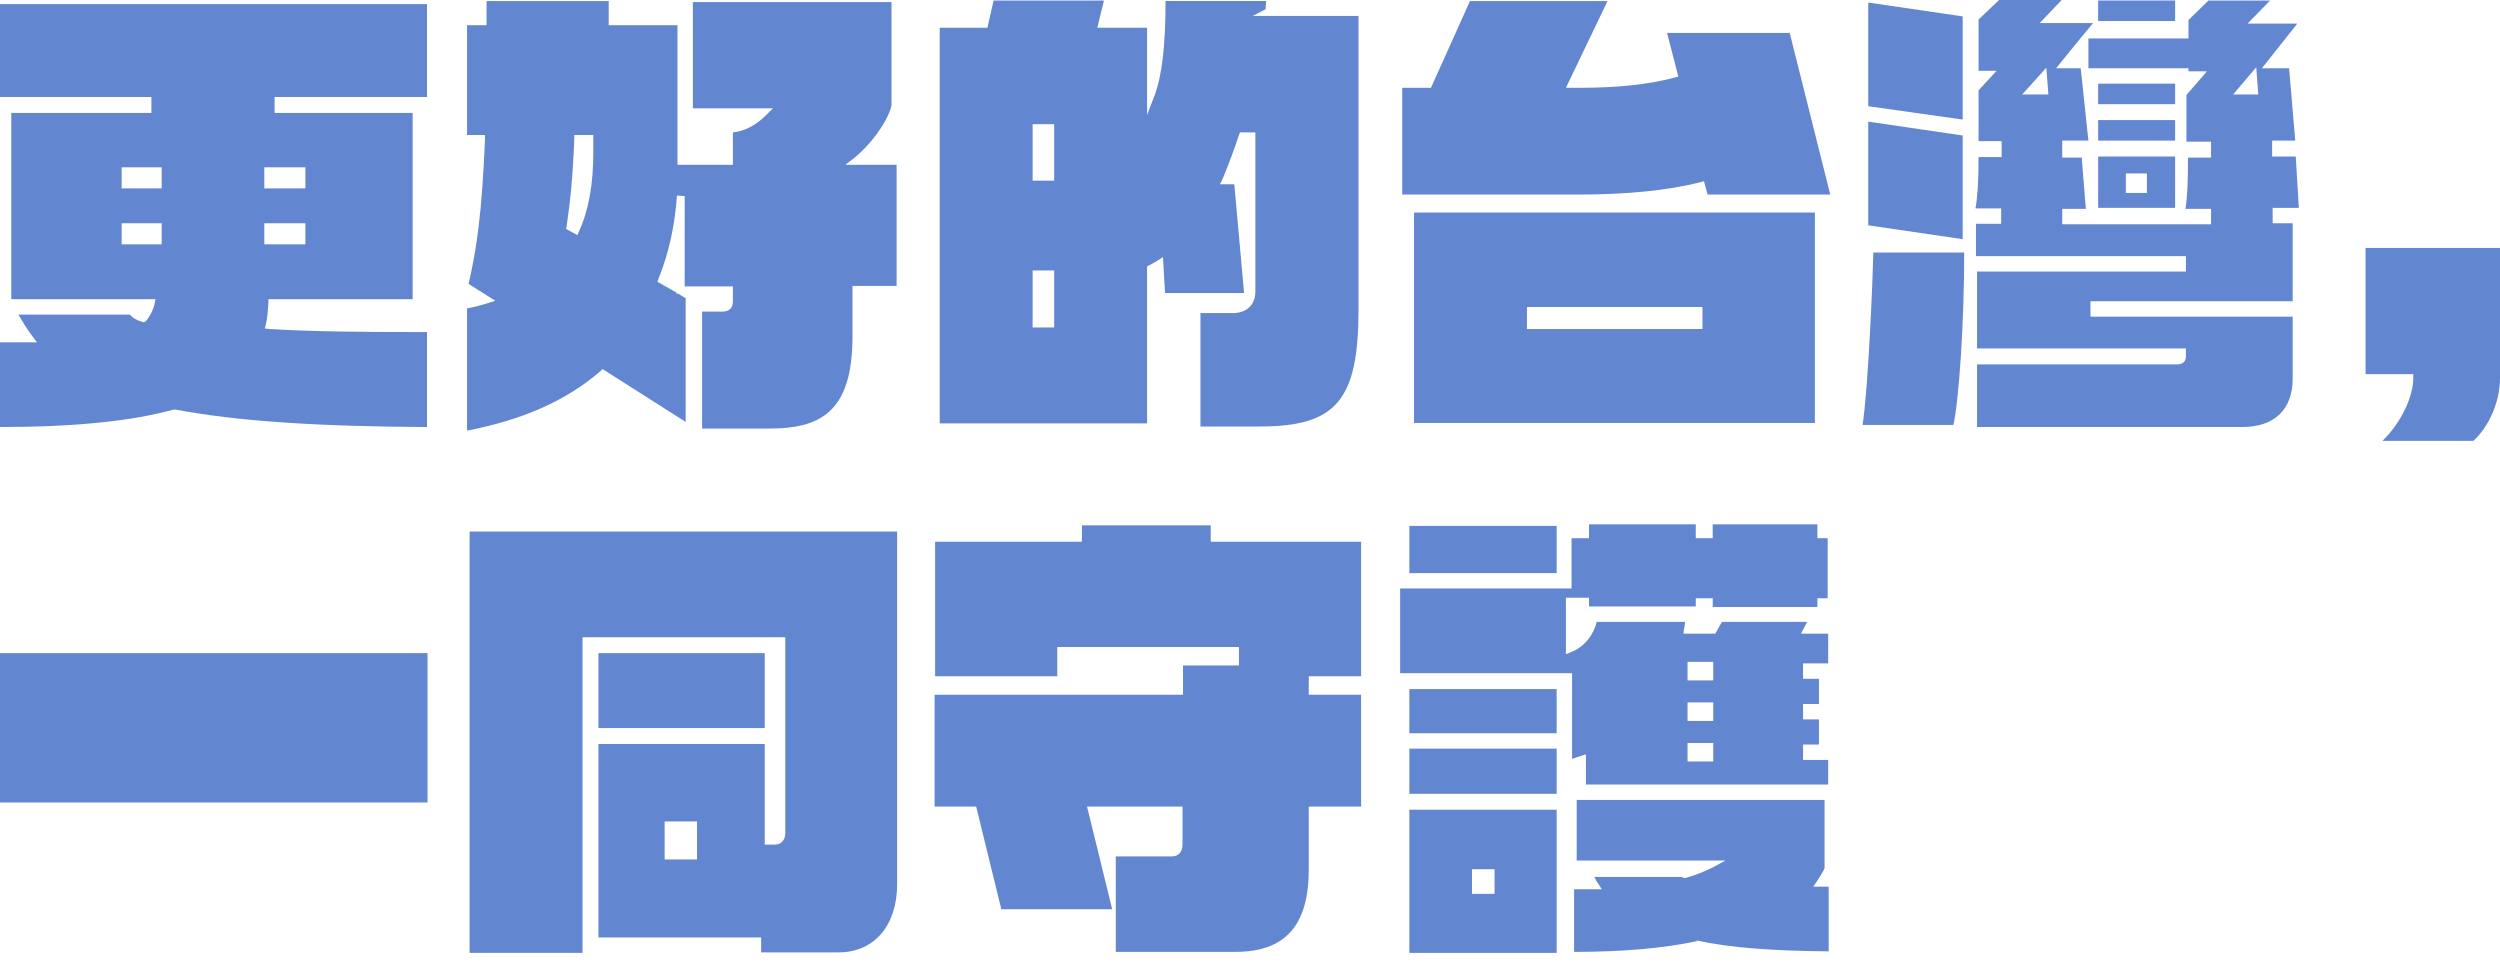 <svg width="143" height="55" viewBox="0 0 143 55" fill="none" xmlns="http://www.w3.org/2000/svg">
<path d="M24.425 24.426V18.995C20.521 18.995 17.791 18.965 15.413 18.819L15.149 18.789L15.207 18.555C15.295 18.173 15.325 17.762 15.354 17.322V17.116H23.604V6.459H15.706V5.549H24.425V0.235H0V5.549H8.66V6.459H0.646V17.116H8.895L8.837 17.41C8.749 17.762 8.572 18.085 8.367 18.349L8.249 18.437L8.132 18.408C7.809 18.32 7.574 18.173 7.427 17.997H1.057C1.292 18.408 1.556 18.848 1.85 19.23L2.114 19.582H0V24.426C4.345 24.426 7.604 24.074 9.923 23.428H9.982H10.04C13.446 24.074 18.026 24.397 24.425 24.426ZM15.119 9.571H17.468V10.775H15.119V9.571ZM15.119 12.771H17.468V13.975H15.119V12.771ZM9.248 13.975H6.958V12.771H9.248V13.975ZM9.248 10.775H6.958V9.571H9.248V10.775Z" fill="#6386D1"/>
<path d="M51.287 9.426H48.351L48.85 9.044C49.702 8.369 50.729 7.077 50.994 6.05V0.119H39.632V6.196H44.212L43.83 6.578C43.243 7.165 42.627 7.488 41.922 7.576V9.426H38.752V1.44H34.818V0.061H27.83V1.44H26.715V7.723H27.742V7.958C27.566 12.185 27.273 14.211 26.803 16.237L28.329 17.205L27.86 17.352C27.508 17.47 27.126 17.558 26.715 17.646V24.633C29.886 24.016 32.381 22.93 34.348 21.227L34.465 21.11L39.221 24.134V17.059L38.781 16.794H38.693V16.736L37.606 16.119L37.665 15.943C38.252 14.505 38.605 12.89 38.722 11.187L39.163 11.216V16.383H41.922V17.235C41.922 17.616 41.717 17.822 41.335 17.822H40.161V24.515H43.977C46.854 24.515 48.762 23.635 48.762 19.26V16.354H51.287V9.426ZM33.937 8.721C33.937 10.541 33.673 12.038 33.115 13.242L33.027 13.448L32.381 13.095L32.41 12.948C32.616 11.539 32.763 10.16 32.851 7.928V7.723H33.937V8.721Z" fill="#6386D1"/>
<path d="M77.708 0.91H71.66L72.394 0.528L72.423 0.059H66.669C66.669 2.613 66.464 4.316 66.053 5.431L65.612 6.576V1.585H62.765L63.146 0.029H56.834L56.482 1.585H53.752V24.22H65.612V15.236L65.73 15.178C65.877 15.09 66.023 15.031 66.2 14.914L66.522 14.708L66.64 16.763H71.161L70.603 10.539H69.781L69.928 10.246C70.28 9.394 70.603 8.543 70.867 7.721L70.926 7.574H71.807V16.675C71.807 17.438 71.308 17.908 70.515 17.908H68.666V24.396H72.042C76.445 24.396 77.708 22.899 77.708 17.673V0.91ZM60.299 18.73H59.066V15.471H60.299V18.73ZM60.299 10.334H59.066V7.104H60.299V10.334Z" fill="#6386D1"/>
<path d="M80.883 12.157V24.194H103.811V12.157H80.883ZM97.382 18.821H87.342V17.559H97.382V18.821Z" fill="#6386D1"/>
<path d="M80.206 5.023V11.129H90.305C93.035 11.129 95.384 10.895 97.263 10.425L97.468 10.366L97.674 11.129H104.69L102.371 1.882H95.355L96.001 4.377L95.795 4.436C94.239 4.847 92.478 5.023 90.305 5.023H89.571L91.949 0.062H84.081L81.85 5.023H80.206Z" fill="#6386D1"/>
<path d="M124.417 0.028H120.014V1.203H124.417V0.028Z" fill="#6386D1"/>
<path d="M120.014 8.953V11.889H124.417V8.953H120.014ZM122.803 11.037H121.599V9.922H122.803V11.037Z" fill="#6386D1"/>
<path d="M131.141 18.114H119.574V17.233H131.141V12.771H129.996V11.89H131.493L131.317 8.954H129.967V8.044H131.288L130.936 3.905H129.38L131.405 1.35H128.558L129.849 0.029H126.326L125.181 1.145V2.202H119.457V3.905H125.181V4.081H126.238L125.064 5.431V8.103H126.473V9.013H125.152C125.152 10.334 125.123 11.273 125.005 11.948H126.473V12.829H117.959V11.948H119.31L119.075 9.013H117.959V8.044H119.457L119.016 3.905H117.607L119.016 2.172L119.457 1.644L119.721 1.321H116.668L117.93 0H114.348L113.174 1.116V4.051H114.202L113.174 5.167V8.073H114.495V8.983H113.174C113.174 10.334 113.115 11.273 112.998 11.919H114.466V12.8H113.027V14.649H125.035V15.53H113.086V19.934H125.035V20.374C125.035 20.668 124.859 20.844 124.536 20.844H113.086V24.425H128.264C130.084 24.425 131.141 23.427 131.141 21.666V18.114ZM129.057 3.846L129.174 5.402H127.736L129.057 3.846ZM115.67 5.402L117.049 3.875L117.167 5.402H115.67Z" fill="#6386D1"/>
<path d="M124.417 6.869H120.014V8.043H124.417V6.869Z" fill="#6386D1"/>
<path d="M112.265 13.681V7.751L106.863 6.958V12.888L112.265 13.681Z" fill="#6386D1"/>
<path d="M112.265 6.839V0.938L106.863 0.146V6.076L112.265 6.839Z" fill="#6386D1"/>
<path d="M107.156 14.443C107.126 15.882 106.862 22.253 106.539 24.308H111.735C112.058 22.84 112.352 18.465 112.352 14.443H107.156Z" fill="#6386D1"/>
<path d="M124.417 4.785H120.014V5.959H124.417V4.785Z" fill="#6386D1"/>
<path d="M142.971 14.18H135.309V21.402H138.039V21.637C138.039 22.635 137.393 24.132 136.277 25.218H141.474C142.384 24.396 143 22.958 143 21.637V14.18H142.971Z" fill="#6386D1"/>
<path d="M24.455 37.36H0V45.903H24.455V37.36Z" fill="#6386D1"/>
<path d="M43.743 37.359H34.231V41.646H43.743V37.359Z" fill="#6386D1"/>
<path d="M51.317 30.402H26.862V54.505H33.321V36.45H44.917V47.665C44.917 48.046 44.682 48.31 44.33 48.31H43.743V42.556H34.231V53.624H43.537V54.476H47.97C49.996 54.476 51.317 52.949 51.317 50.571V30.402ZM39.868 49.162H38.018V46.989H39.868V49.162Z" fill="#6386D1"/>
<path d="M74.862 49.719V46.138H77.856V39.738H74.862V38.681H77.856V30.989H69.254V30.05H61.886V30.989H53.489V38.681H60.476V37.008H70.869V38.064H67.669V39.738H53.46V46.138H55.838L57.276 52.009H63.618L62.179 46.138H67.64V48.31C67.64 48.721 67.405 48.986 67.052 48.986H63.823V54.446H70.663C73.541 54.446 74.862 52.919 74.862 49.719Z" fill="#6386D1"/>
<path d="M89.041 42.822H80.615V45.406H89.041V42.822Z" fill="#6386D1"/>
<path d="M89.041 39.416H80.615V41.941H89.041V39.416Z" fill="#6386D1"/>
<path d="M80.615 46.315V54.505H89.041V46.315H80.615ZM85.489 51.129H84.197V49.72H85.489V51.129Z" fill="#6386D1"/>
<path d="M89.923 33.662H80.088V38.506H89.923V43.409C90.04 43.379 90.157 43.321 90.275 43.291L90.715 43.144V44.877H104.572V43.467H103.134V42.587H104.044V41.148H103.134V40.267H104.044V38.829H103.134V37.948H104.572V36.245H103.016L103.368 35.57H98.495L98.113 36.245H96.293L96.323 36.011C96.352 35.864 96.381 35.717 96.381 35.57H91.332C91.185 36.187 90.745 36.95 89.864 37.302L89.57 37.42V34.19H90.891V34.689H96.998V34.22H97.967V34.719H103.956V34.22H104.543V30.785H103.956V29.992H97.967V30.785H96.998V29.992H90.891V30.785H89.893V33.662H89.923ZM96.528 37.86H97.996V38.917H96.528V37.86ZM96.528 40.179H97.996V41.236H96.528V40.179ZM96.528 42.498H97.996V43.555H96.528V42.498Z" fill="#6386D1"/>
<path d="M89.041 30.082H80.615V32.783H89.041V30.082Z" fill="#6386D1"/>
<path d="M97.026 53.802H97.085C98.964 54.213 101.371 54.389 104.6 54.418V50.719C104.571 50.719 104.512 50.719 104.483 50.719C104.366 50.719 104.248 50.719 104.131 50.719H103.72L103.955 50.367C104.131 50.103 104.277 49.868 104.366 49.662V45.758H90.186V49.222H98.7L97.936 49.633C97.525 49.839 97.026 50.044 96.41 50.22H96.351C96.292 50.22 96.234 50.191 96.204 50.161H91.184C91.243 50.22 91.272 50.308 91.301 50.367L91.624 50.866H90.039V54.448C92.828 54.448 95.147 54.242 97.085 53.831L97.026 53.802Z" fill="#6386D1"/>
</svg>

